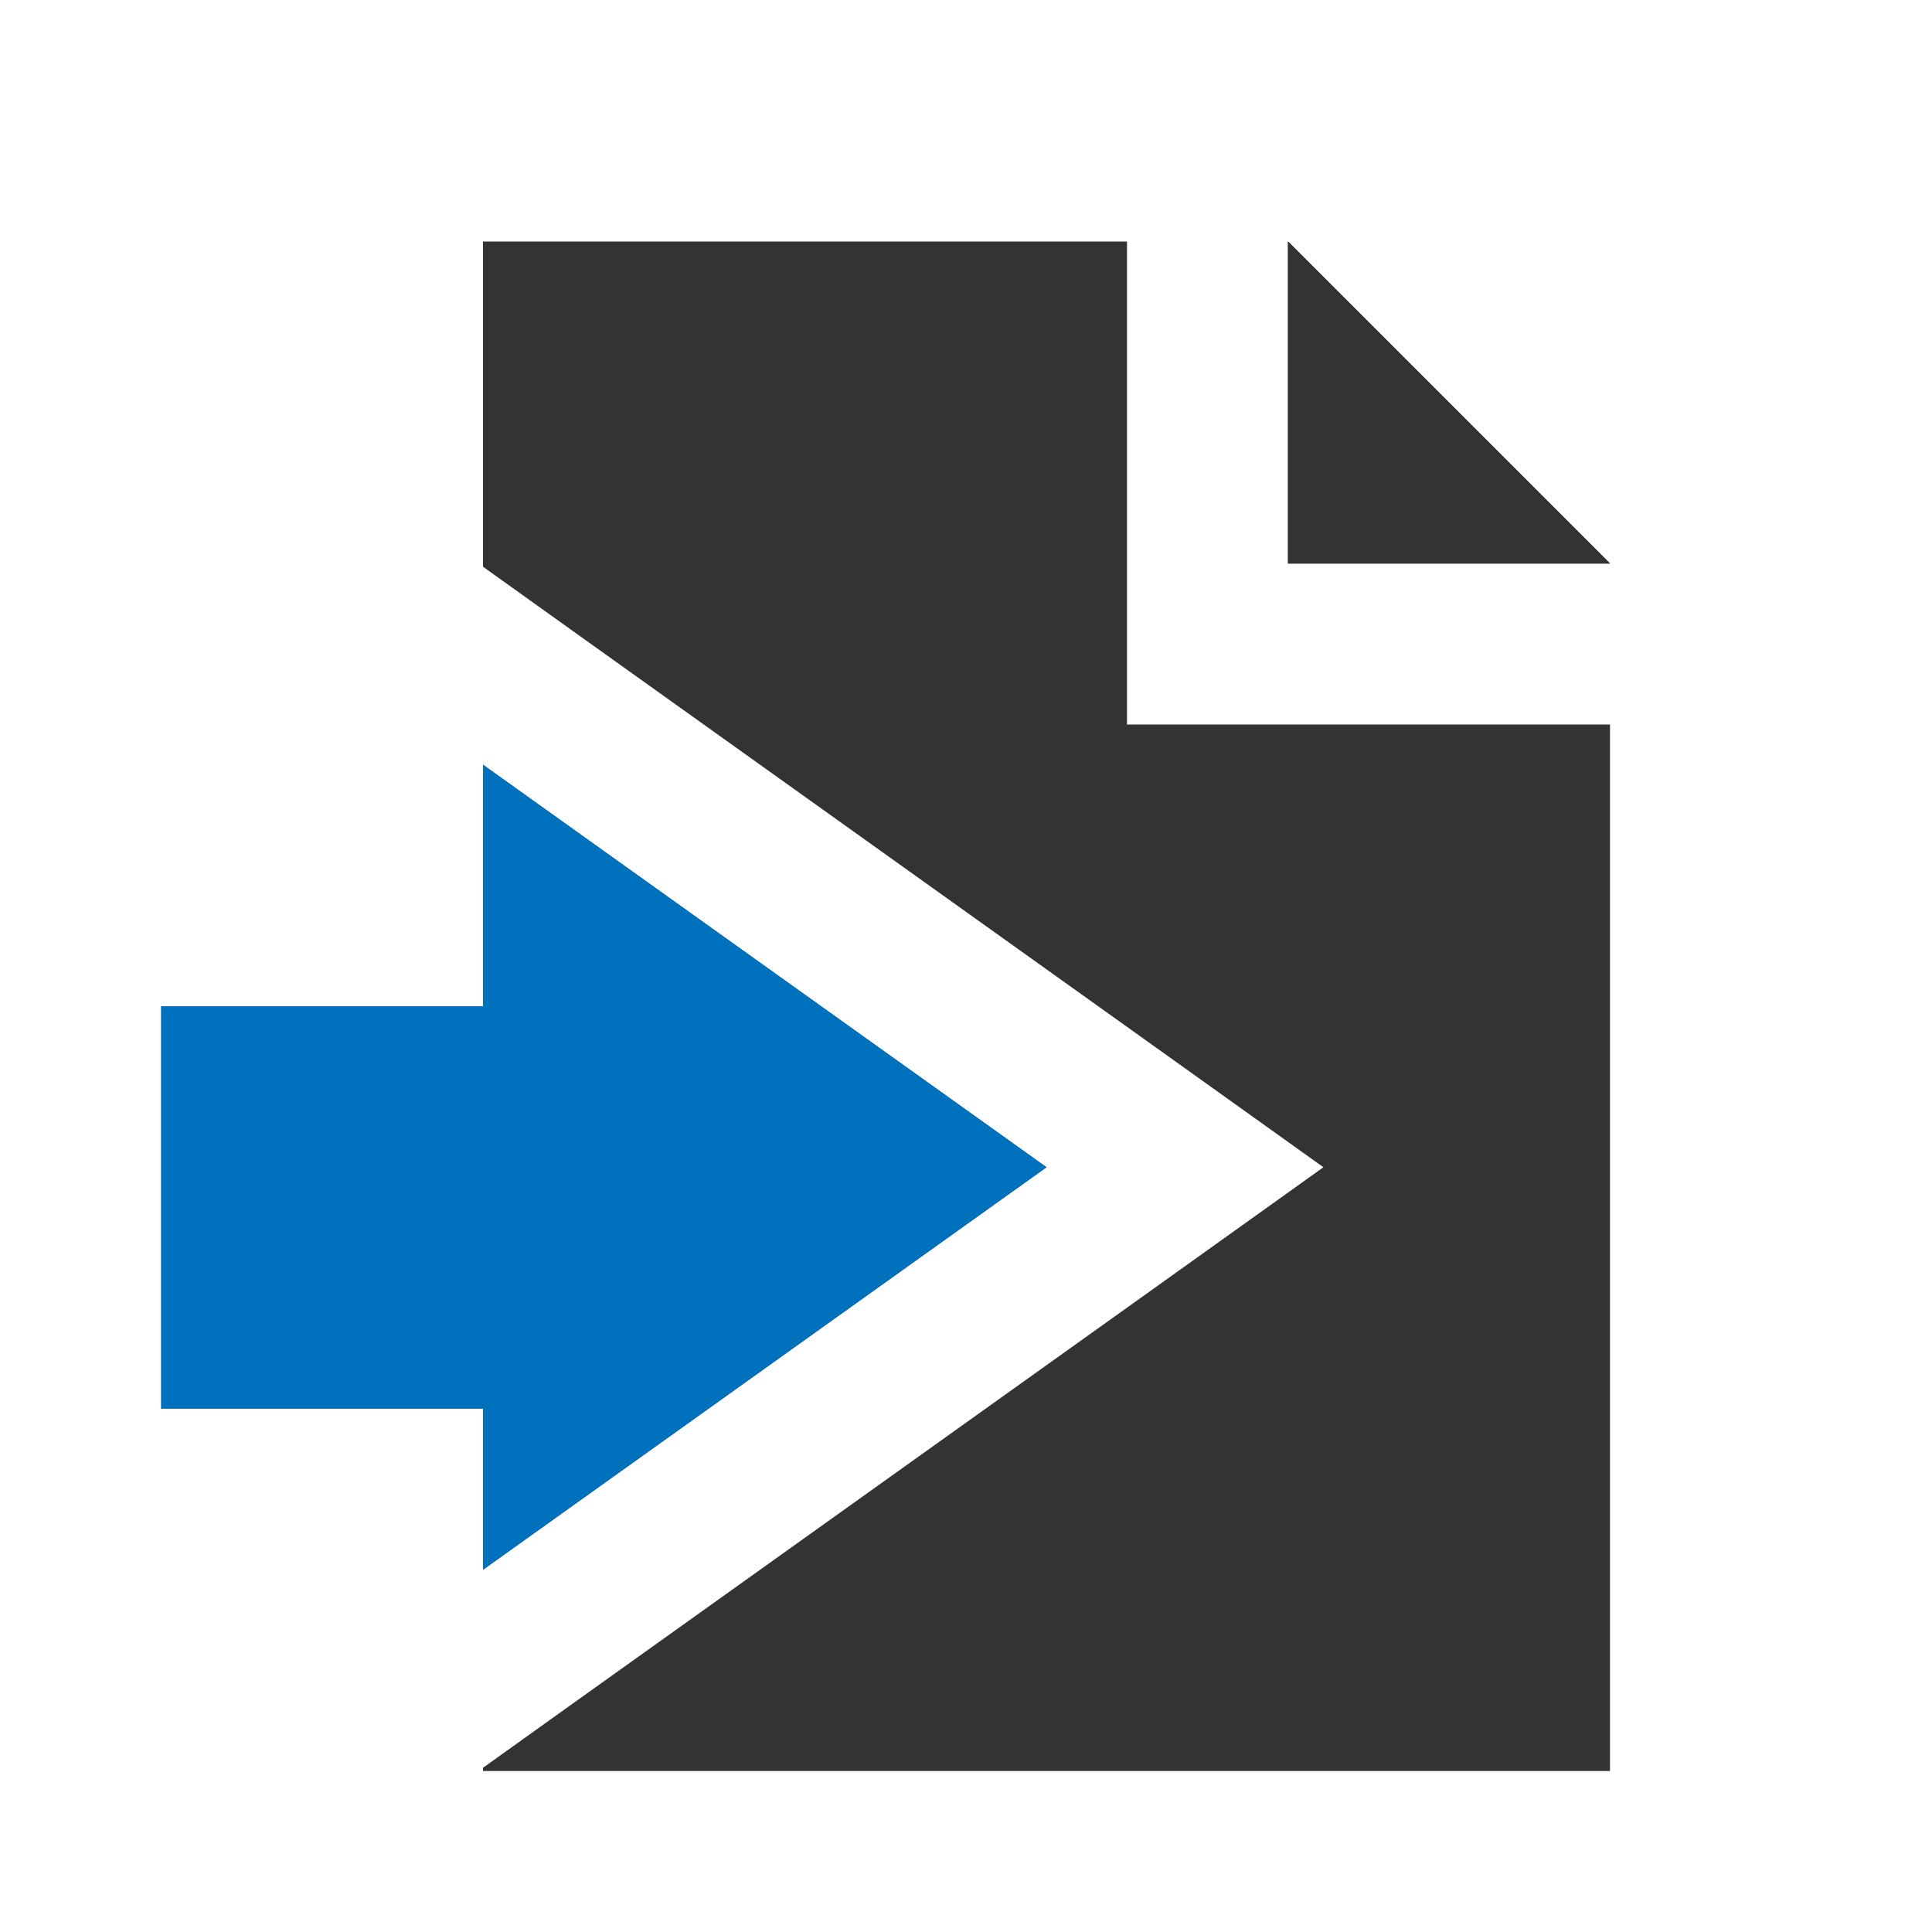 <svg xmlns="http://www.w3.org/2000/svg" viewBox="0 0 24 24"><g id="Layer_2" data-name="Layer 2"><polygon points="20 7 16 7 16 3 20 7" style="fill:none"/><polygon points="6 17.5 2 17.5 2 12.5 6 12.5 6 9.5 13 14.5 6 19.5 6 17.5" style="fill:none"/><polygon points="20 9 20 22 6 22 6 21.96 7.16 21.13 14.16 16.13 16.44 14.5 14.16 12.87 7.16 7.87 6 7.04 6 3 14 3 14 9 20 9" style="fill:none"/><polygon points="13 14.5 6 19.5 6 9.5 13 14.5" style="fill:#333"/><polygon points="20 9 20 22 6 22 6 21.96 7.16 21.13 14.16 16.13 16.44 14.5 14.16 12.87 7.16 7.87 6 7.04 6 3 14 3 14 9 20 9" style="fill:#333"/><polygon points="20 7 16 7 16 3 20 7"/><polygon points="20 7 16 7 16 3 20 7" style="fill:#333"/><polygon points="6 19.5 6 17.5 2 17.5 2 12.5 6 12.5 6 9.5 13 14.5 6 19.5" style="fill:#0071bc"/></g></svg>